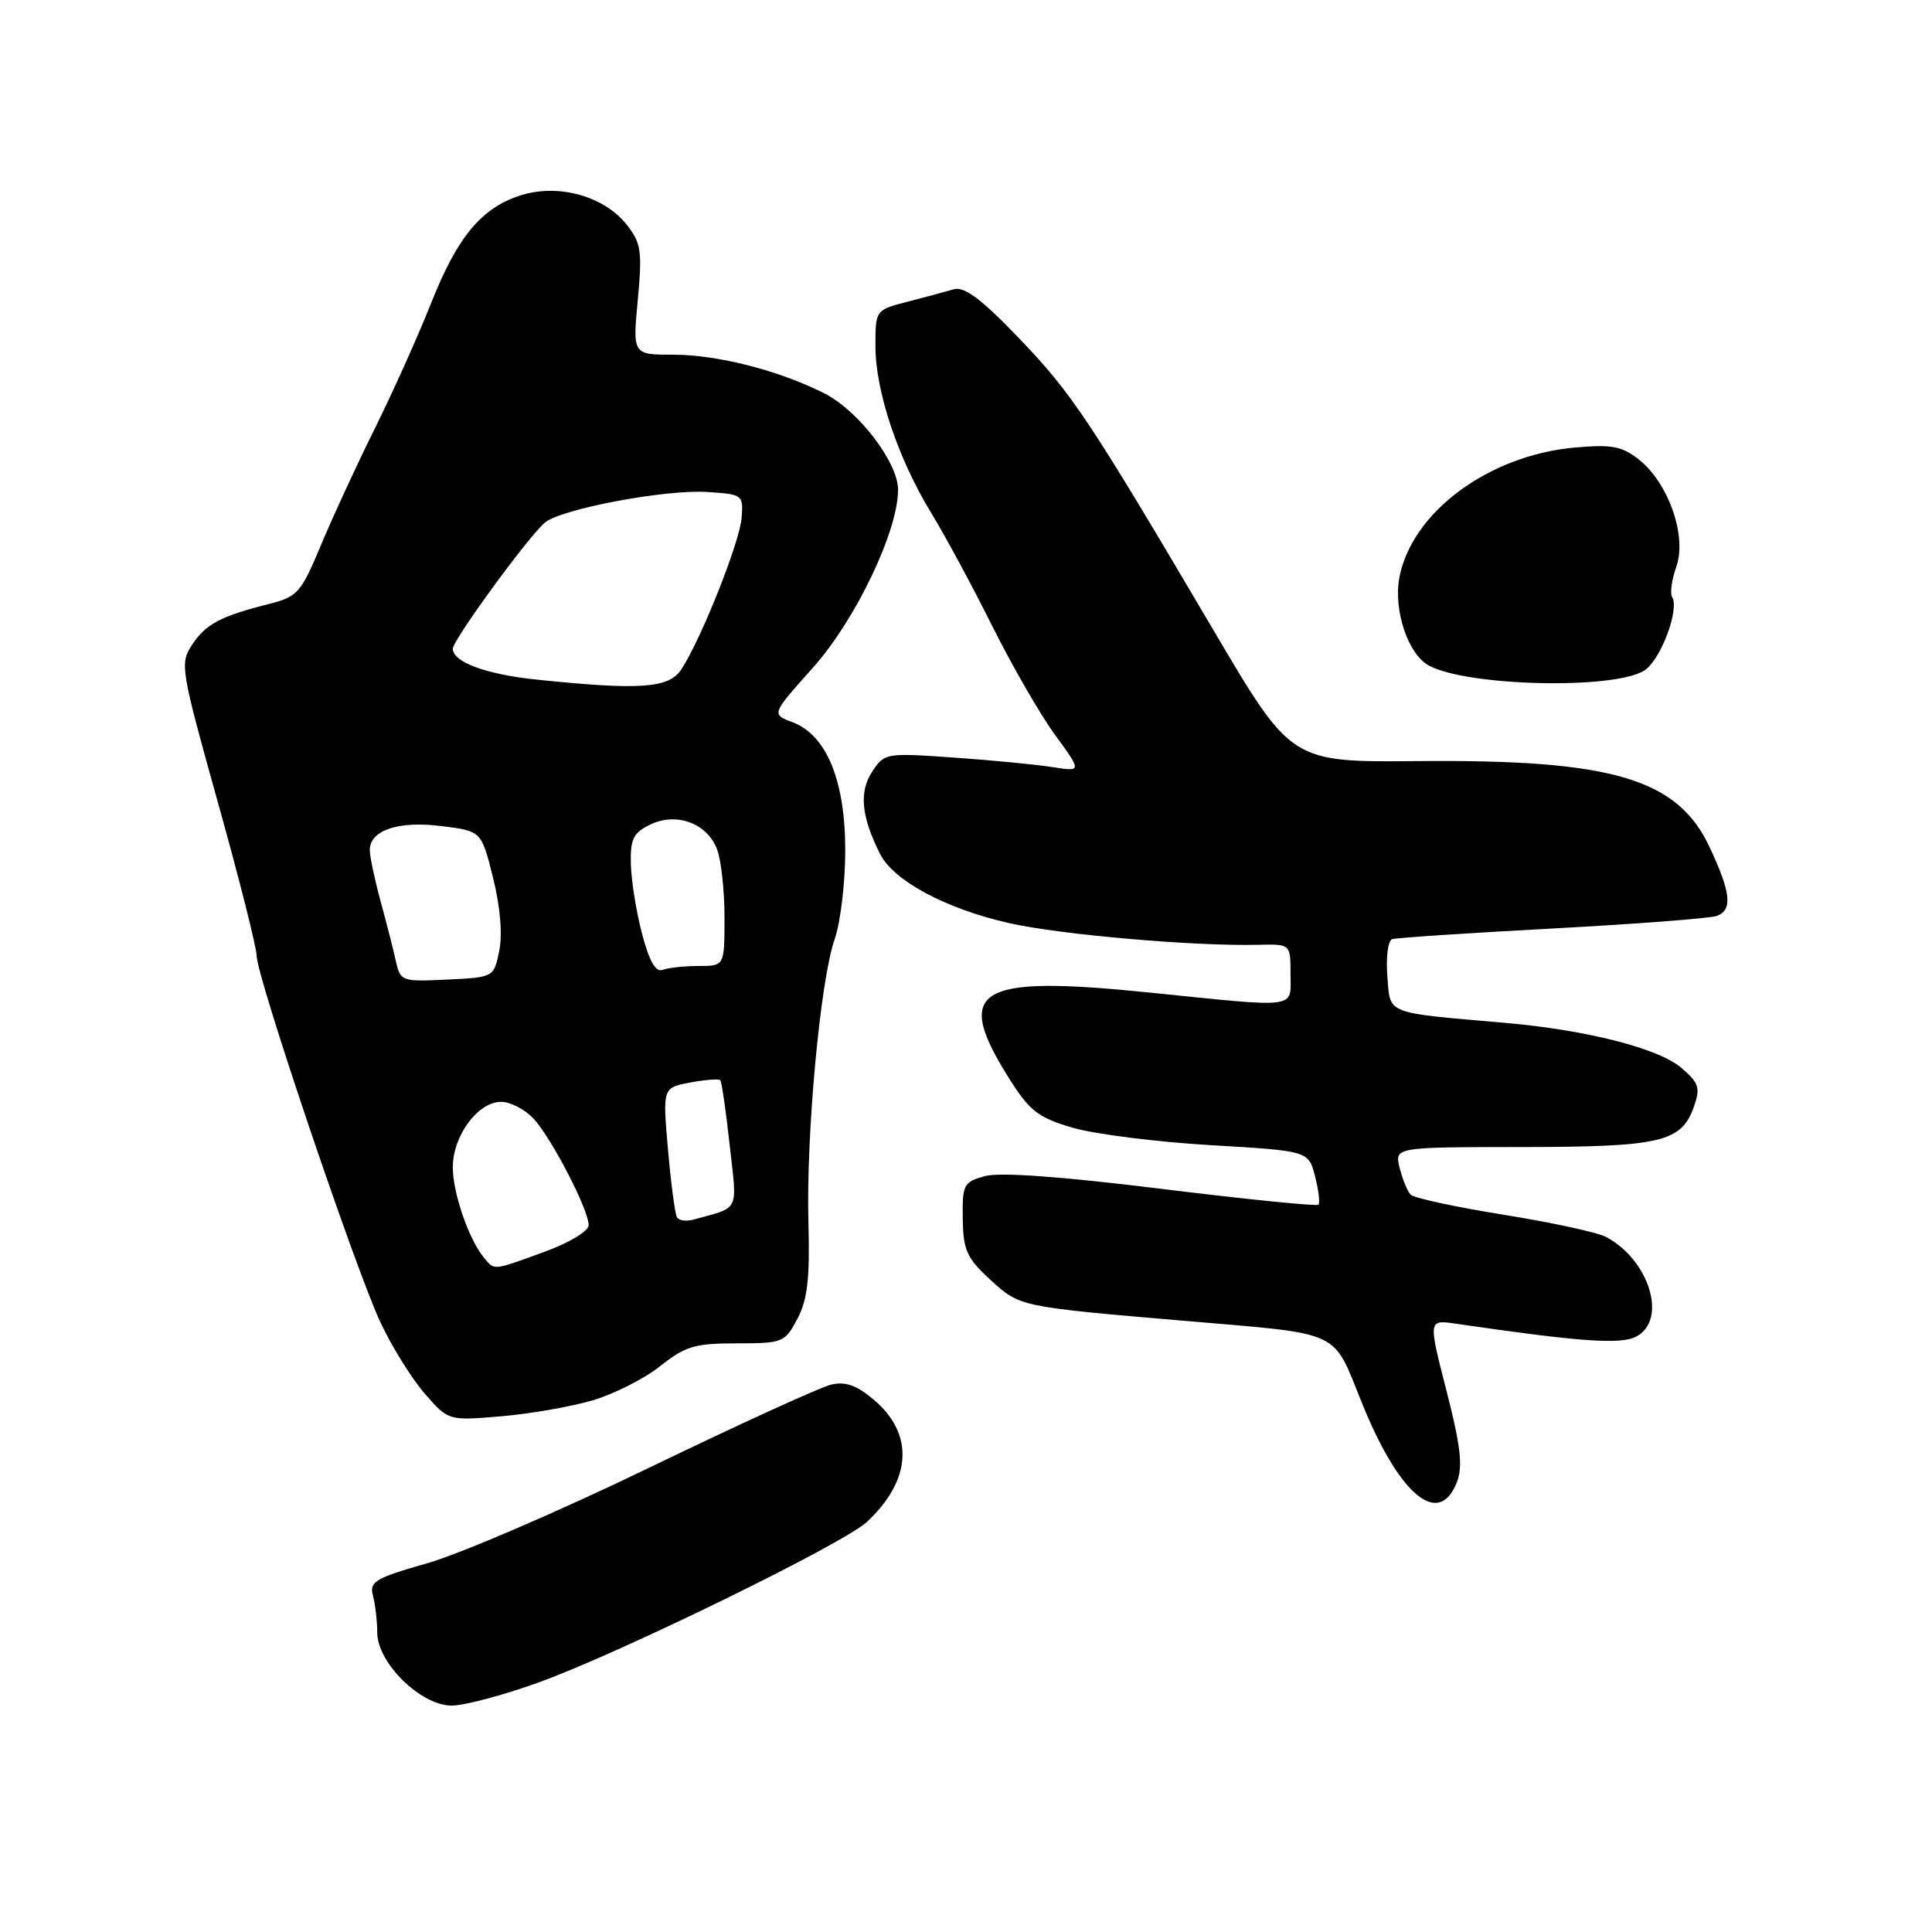 <?xml version="1.0" encoding="UTF-8" standalone="no"?>
<!DOCTYPE svg PUBLIC "-//W3C//DTD SVG 1.1//EN" "http://www.w3.org/Graphics/SVG/1.1/DTD/svg11.dtd" >
<svg xmlns="http://www.w3.org/2000/svg" xmlns:xlink="http://www.w3.org/1999/xlink" version="1.1" viewBox="0 0 256 256">
 <g >
 <path fill="currentColor"
d=" M 71.38 222.93 C 82.12 219.05 111.74 204.56 114.85 201.68 C 120.82 196.13 121.17 190.00 115.77 185.46 C 113.48 183.53 112.01 183.02 110.09 183.48 C 108.67 183.82 97.83 188.77 86.00 194.49 C 74.17 200.21 60.98 205.89 56.68 207.12 C 49.70 209.11 48.92 209.57 49.42 211.42 C 49.72 212.57 49.98 214.78 49.99 216.35 C 50.01 220.36 55.77 226.00 59.85 226.00 C 61.52 226.00 66.71 224.62 71.38 222.93 Z  M 193.07 196.33 C 193.85 194.26 193.53 191.52 191.66 184.26 C 189.25 174.87 189.25 174.87 192.87 175.39 C 209.44 177.81 214.79 178.19 216.84 177.09 C 220.97 174.87 218.56 166.97 212.81 163.90 C 211.69 163.30 205.59 161.98 199.24 160.96 C 192.90 159.94 187.35 158.75 186.92 158.30 C 186.49 157.86 185.84 156.26 185.46 154.75 C 184.78 152.00 184.78 152.00 201.64 151.99 C 220.13 151.97 222.80 151.34 224.46 146.62 C 225.33 144.15 225.12 143.50 222.78 141.49 C 219.79 138.92 210.25 136.48 199.50 135.54 C 183.33 134.13 184.24 134.49 183.83 129.33 C 183.63 126.78 183.92 124.62 184.48 124.44 C 185.04 124.26 194.61 123.63 205.75 123.03 C 216.89 122.43 226.68 121.68 227.50 121.36 C 229.60 120.56 229.36 118.32 226.56 112.31 C 222.30 103.16 213.68 100.61 187.81 100.85 C 171.11 101.00 171.11 101.00 160.94 83.75 C 144.26 55.45 142.02 52.10 134.99 44.78 C 130.03 39.61 127.77 37.93 126.38 38.33 C 125.35 38.63 122.59 39.38 120.25 39.98 C 116.00 41.08 116.00 41.08 116.00 45.88 C 116.00 51.84 118.99 60.77 123.41 68.00 C 125.26 71.03 128.90 77.78 131.50 83.00 C 134.11 88.22 137.84 94.70 139.80 97.38 C 143.36 102.26 143.36 102.26 139.43 101.64 C 137.27 101.30 131.39 100.73 126.36 100.38 C 117.37 99.75 117.19 99.78 115.56 102.26 C 113.81 104.94 114.12 108.20 116.61 113.15 C 118.40 116.70 125.25 120.38 133.63 122.30 C 140.32 123.83 158.19 125.40 166.75 125.19 C 171.00 125.09 171.00 125.09 171.00 129.05 C 171.00 133.73 172.35 133.56 152.23 131.51 C 129.16 129.16 126.19 131.06 133.91 143.21 C 136.48 147.24 137.66 148.13 142.20 149.45 C 145.12 150.29 153.32 151.32 160.44 151.74 C 173.38 152.50 173.38 152.50 174.25 155.86 C 174.72 157.71 174.93 159.40 174.70 159.63 C 174.48 159.86 165.11 158.91 153.90 157.53 C 140.62 155.89 132.45 155.30 130.50 155.84 C 127.68 156.62 127.50 156.97 127.57 161.48 C 127.63 165.67 128.10 166.70 131.22 169.57 C 135.16 173.17 134.99 173.14 157.11 175.03 C 178.05 176.82 176.51 176.11 180.43 185.82 C 185.40 198.16 190.70 202.56 193.07 196.33 Z  M 78.61 185.53 C 81.42 184.69 85.42 182.66 87.50 181.00 C 90.80 178.38 92.07 178.00 97.61 178.00 C 103.74 178.00 104.00 177.89 105.66 174.75 C 107.00 172.21 107.32 169.42 107.12 162.00 C 106.80 150.36 108.69 129.93 110.59 124.47 C 111.37 122.25 112.00 116.94 112.00 112.68 C 112.00 103.43 109.52 97.40 105.02 95.70 C 102.20 94.64 102.20 94.64 107.71 88.48 C 113.36 82.16 118.99 70.40 119.00 64.90 C 119.00 61.29 113.78 54.44 109.26 52.14 C 103.31 49.11 95.10 47.00 89.23 47.00 C 83.83 47.00 83.83 47.00 84.51 39.75 C 85.11 33.26 84.96 32.21 83.04 29.77 C 80.09 26.04 74.16 24.34 69.21 25.82 C 63.88 27.42 60.63 31.29 57.09 40.25 C 55.40 44.51 52.07 51.93 49.68 56.75 C 47.29 61.56 44.07 68.54 42.52 72.25 C 39.87 78.58 39.44 79.07 35.60 80.04 C 29.24 81.64 27.24 82.70 25.43 85.47 C 23.82 87.93 23.95 88.70 28.88 106.35 C 31.70 116.43 34.00 125.55 34.00 126.61 C 34.00 129.41 47.18 168.42 50.47 175.35 C 51.99 178.57 54.64 182.79 56.34 184.73 C 59.43 188.26 59.43 188.26 66.47 187.66 C 70.33 187.33 75.80 186.37 78.61 185.53 Z  M 217.86 88.86 C 220.03 87.51 222.58 80.75 221.56 79.09 C 221.26 78.62 221.52 76.80 222.13 75.06 C 223.54 71.02 221.08 64.00 217.17 60.90 C 214.92 59.12 213.58 58.87 208.69 59.30 C 197.24 60.32 187.05 67.88 185.42 76.55 C 184.62 80.86 186.58 86.70 189.33 88.19 C 194.42 90.94 213.78 91.40 217.86 88.86 Z  M 64.14 166.67 C 62.12 164.23 60.00 158.10 60.00 154.67 C 60.00 150.50 63.32 146.00 66.40 146.00 C 67.64 146.00 69.58 147.01 70.72 148.25 C 73.13 150.88 78.00 160.30 78.00 162.33 C 78.00 163.13 75.48 164.65 72.15 165.87 C 65.24 168.39 65.54 168.36 64.14 166.67 Z  M 89.70 161.29 C 89.44 160.86 88.91 156.82 88.51 152.31 C 87.80 144.13 87.80 144.13 91.45 143.44 C 93.45 143.07 95.25 142.93 95.44 143.13 C 95.63 143.33 96.19 147.21 96.69 151.75 C 97.69 160.76 98.12 159.88 91.83 161.62 C 90.92 161.87 89.96 161.73 89.70 161.29 Z  M 52.44 127.30 C 52.10 125.76 51.19 122.18 50.41 119.35 C 49.64 116.51 49.00 113.49 49.00 112.63 C 49.00 110.01 52.79 108.74 58.51 109.46 C 63.79 110.12 63.79 110.12 65.33 116.31 C 66.29 120.17 66.60 123.81 66.15 126.00 C 65.43 129.50 65.43 129.50 59.24 129.80 C 53.19 130.09 53.05 130.03 52.44 127.30 Z  M 85.08 123.76 C 84.32 120.87 83.65 116.71 83.59 114.52 C 83.51 111.16 83.91 110.35 86.16 109.26 C 89.65 107.58 93.70 109.08 95.02 112.55 C 95.56 113.97 96.00 118.03 96.00 121.57 C 96.00 128.00 96.00 128.00 92.58 128.00 C 90.70 128.00 88.56 128.23 87.82 128.51 C 86.89 128.87 86.05 127.41 85.08 123.76 Z  M 71.00 90.04 C 64.40 89.35 60.00 87.72 60.00 85.96 C 60.00 84.80 70.07 71.01 72.21 69.24 C 74.39 67.43 88.14 64.84 93.68 65.19 C 98.40 65.49 98.50 65.56 98.27 68.61 C 98.02 71.83 92.92 84.67 90.28 88.70 C 88.63 91.21 84.82 91.48 71.00 90.04 Z "/>
</g>
</svg>